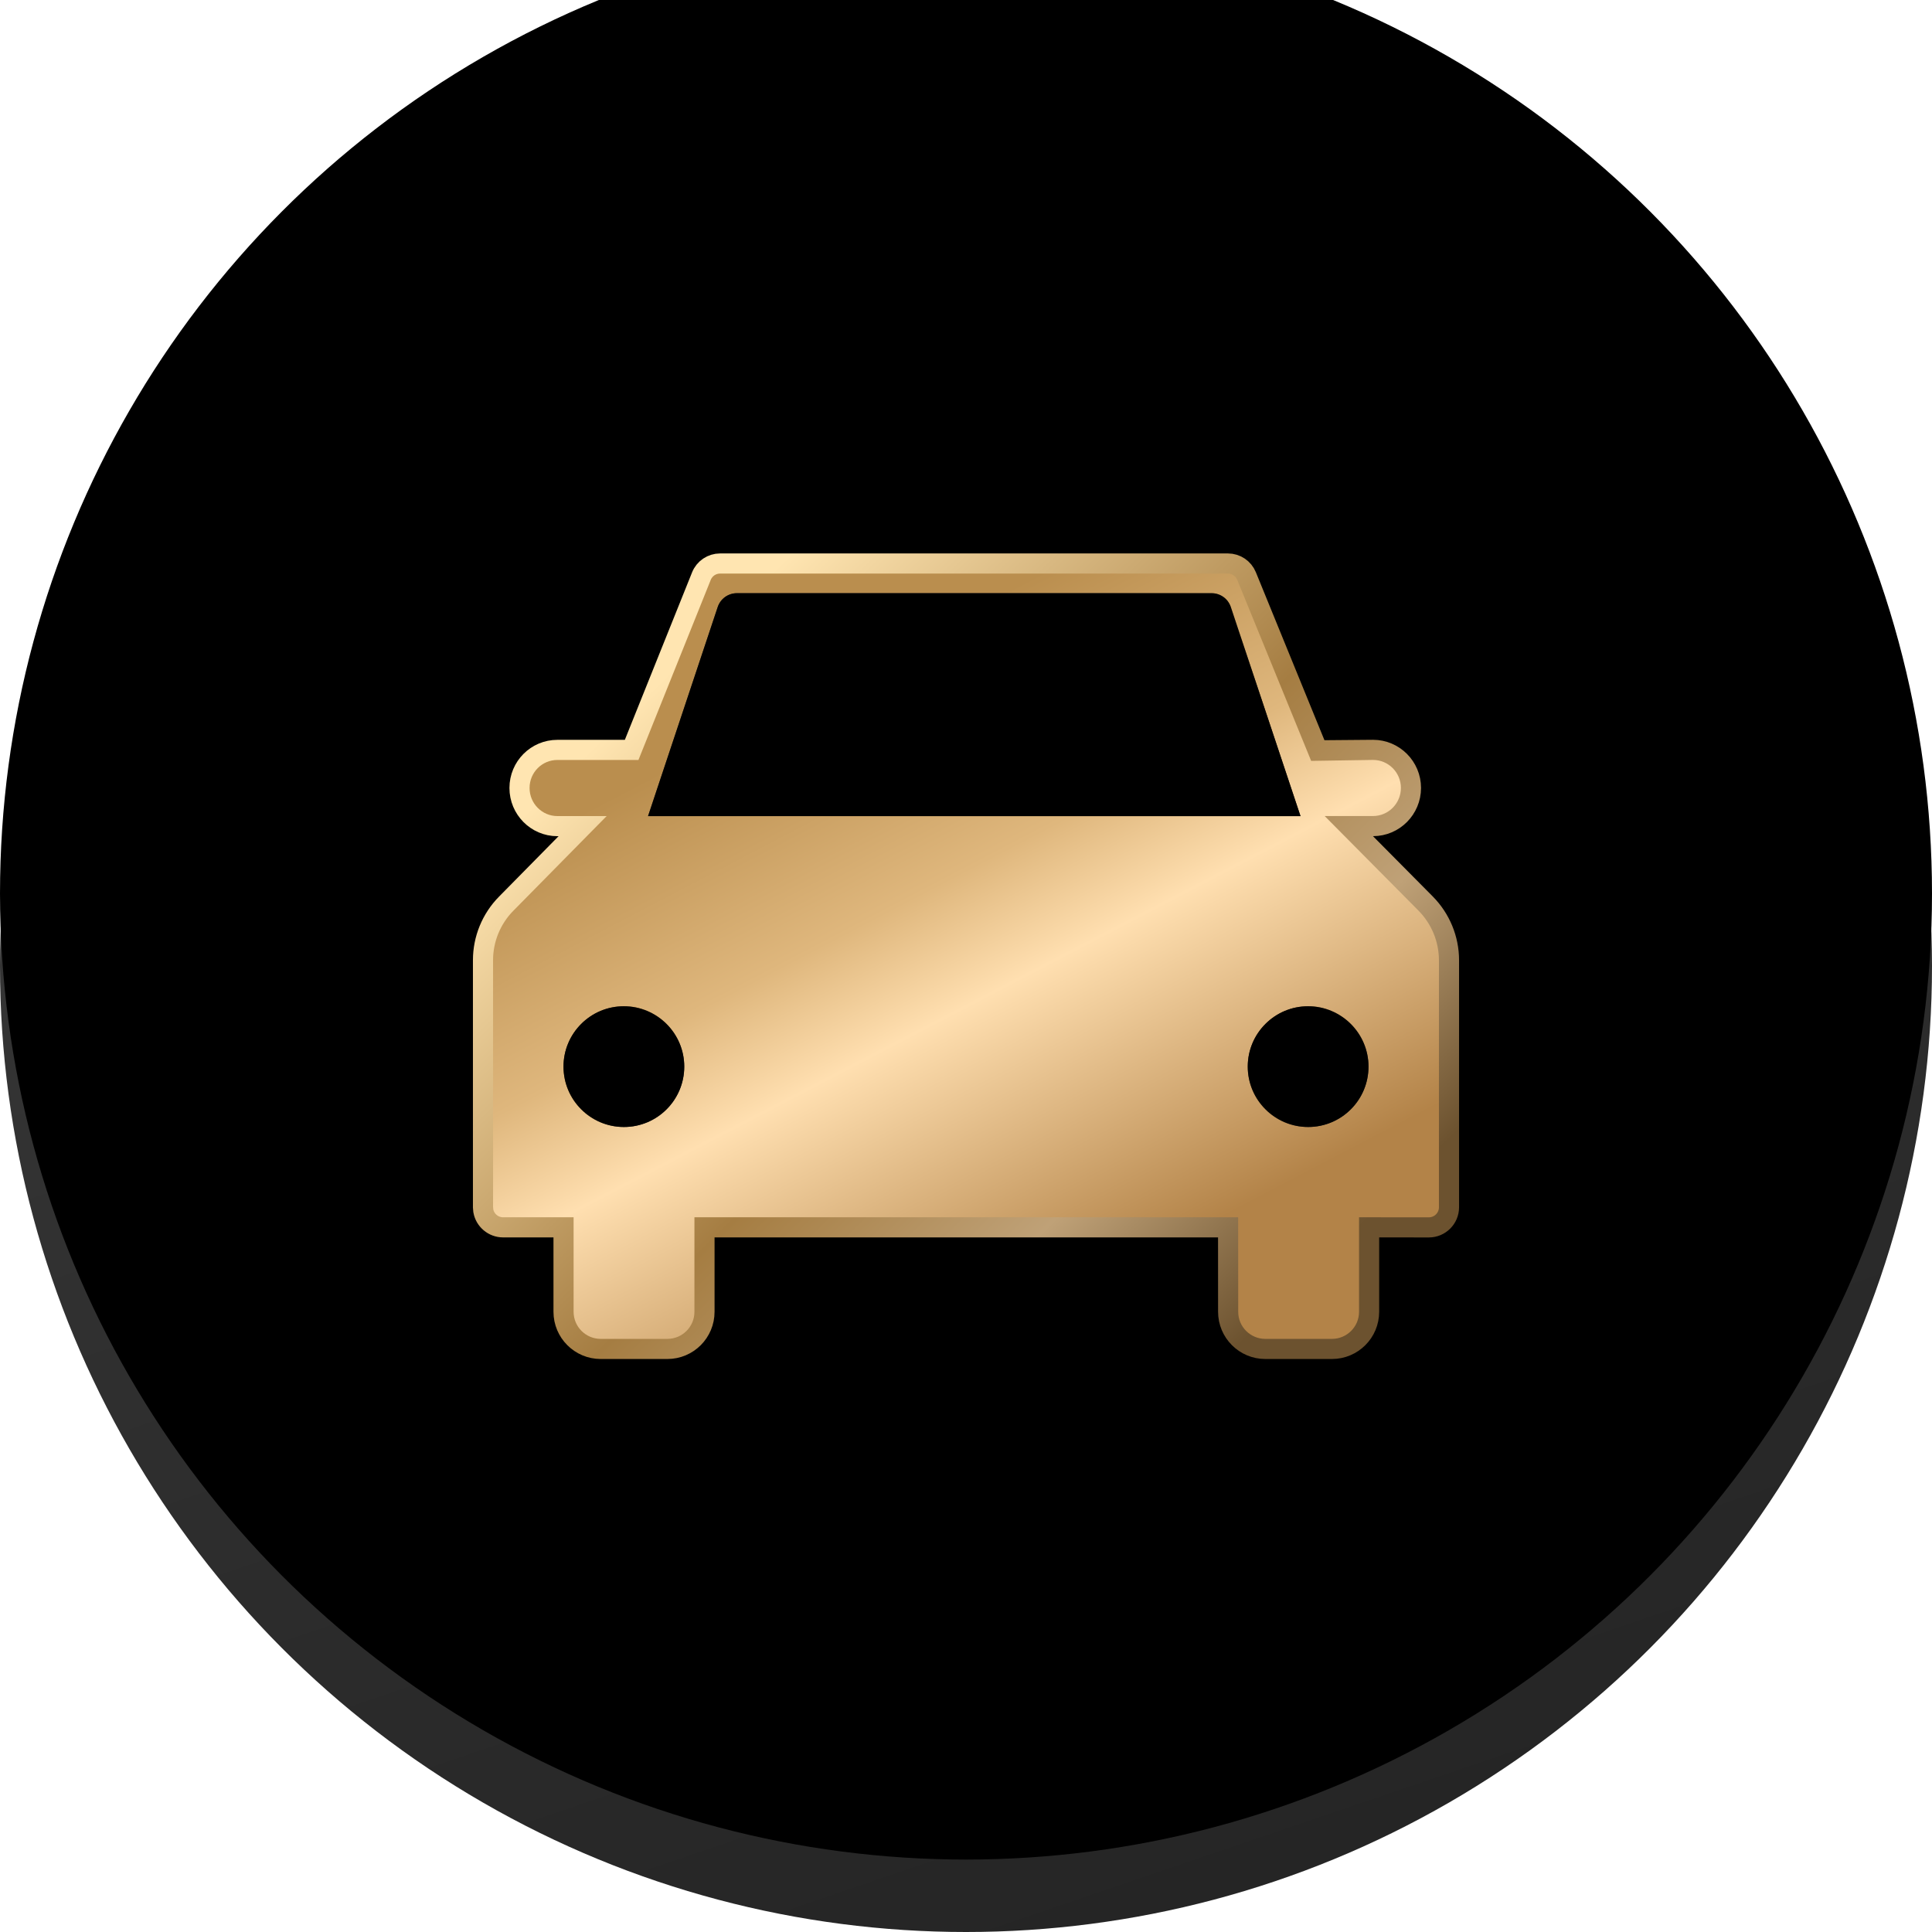 <svg xmlns="http://www.w3.org/2000/svg" xmlns:xlink="http://www.w3.org/1999/xlink" width="48" height="48" viewBox="0 0 48 48">
    <defs>
        <linearGradient id="prefix__a" x1="37.834%" x2="69.559%" y1="6.781%" y2="100%">
            <stop offset="0%" stop-color="#3B3B3B"/>
            <stop offset="100%" stop-color="#242424"/>
        </linearGradient>
        <linearGradient id="prefix__e" x1="33.706%" x2="76.231%" y1="16.946%" y2="83.054%">
            <stop offset="0%" stop-color="#BA8E4E"/>
            <stop offset="34.927%" stop-color="#DFB77D"/>
            <stop offset="53.353%" stop-color="#FFDFB0"/>
            <stop offset="100%" stop-color="#B38348"/>
        </linearGradient>
        <linearGradient id="prefix__d" x1="93.585%" x2="17.186%" y1="80.389%" y2="16.946%">
            <stop offset="0%" stop-color="#6C522F"/>
            <stop offset="24.835%" stop-color="#BFA177"/>
            <stop offset="50.306%" stop-color="#A57D42"/>
            <stop offset="100%" stop-color="#FFE5B1"/>
        </linearGradient>
        <linearGradient id="prefix__f" x1="35.292%" x2="72.263%" y1="45.502%" y2="74.865%">
            <stop offset="0%" stop-color="#3A3731"/>
            <stop offset="51.871%" stop-color="#AB8347"/>
            <stop offset="100%" stop-color="#412D12"/>
            <stop offset="100%" stop-color="#39260D"/>
        </linearGradient>
        <linearGradient id="prefix__i" x1="0%" x2="66.067%" y1="38.265%" y2="89.334%">
            <stop offset="0%" stop-color="#39260D"/>
            <stop offset="48.129%" stop-color="#AB8347"/>
            <stop offset="100%" stop-color="#3A3731"/>
        </linearGradient>
        <filter id="prefix__c" width="104.8%" height="104.8%" x="-2.4%" y="-2.4%" filterUnits="objectBoundingBox">
            <feMorphology in="SourceAlpha" radius=".5" result="shadowSpreadInner1"/>
            <feGaussianBlur in="shadowSpreadInner1" result="shadowBlurInner1" stdDeviation=".5"/>
            <feOffset dy="-.8" in="shadowBlurInner1" result="shadowOffsetInner1"/>
            <feComposite in="shadowOffsetInner1" in2="SourceAlpha" k2="-1" k3="1" operator="arithmetic" result="shadowInnerInner1"/>
            <feColorMatrix in="shadowInnerInner1" result="shadowMatrixInner1" values="0 0 0 0 0.724 0 0 0 0 0.724 0 0 0 0 0.724 0 0 0 0.5 0"/>
            <feMorphology in="SourceAlpha" radius=".5" result="shadowSpreadInner2"/>
            <feGaussianBlur in="shadowSpreadInner2" result="shadowBlurInner2" stdDeviation=".25"/>
            <feOffset dy="-1" in="shadowBlurInner2" result="shadowOffsetInner2"/>
            <feComposite in="shadowOffsetInner2" in2="SourceAlpha" k2="-1" k3="1" operator="arithmetic" result="shadowInnerInner2"/>
            <feColorMatrix in="shadowInnerInner2" result="shadowMatrixInner2" values="0 0 0 0 0 0 0 0 0 0 0 0 0 0 0 0 0 0 0.757 0"/>
            <feMerge>
                <feMergeNode in="shadowMatrixInner1"/>
                <feMergeNode in="shadowMatrixInner2"/>
            </feMerge>
        </filter>
        <filter id="prefix__h" width="106.2%" height="118.1%" x="-3.1%" y="-9%" filterUnits="objectBoundingBox">
            <feGaussianBlur in="SourceAlpha" result="shadowBlurInner1" stdDeviation=".5"/>
            <feOffset in="shadowBlurInner1" result="shadowOffsetInner1"/>
            <feComposite in="shadowOffsetInner1" in2="SourceAlpha" k2="-1" k3="1" operator="arithmetic" result="shadowInnerInner1"/>
            <feColorMatrix in="shadowInnerInner1" values="0 0 0 0 0.236 0 0 0 0 0.142 0 0 0 0 0.013 0 0 0 1 0"/>
        </filter>
        <filter id="prefix__k" width="133.3%" height="133.3%" x="-16.7%" y="-16.7%" filterUnits="objectBoundingBox">
            <feGaussianBlur in="SourceAlpha" result="shadowBlurInner1" stdDeviation=".5"/>
            <feOffset in="shadowBlurInner1" result="shadowOffsetInner1"/>
            <feComposite in="shadowOffsetInner1" in2="SourceAlpha" k2="-1" k3="1" operator="arithmetic" result="shadowInnerInner1"/>
            <feColorMatrix in="shadowInnerInner1" values="0 0 0 0 0.236 0 0 0 0 0.142 0 0 0 0 0.013 0 0 0 1 0"/>
        </filter>
        <filter id="prefix__m" width="133.3%" height="133.3%" x="-16.7%" y="-16.7%" filterUnits="objectBoundingBox">
            <feGaussianBlur in="SourceAlpha" result="shadowBlurInner1" stdDeviation=".5"/>
            <feOffset in="shadowBlurInner1" result="shadowOffsetInner1"/>
            <feComposite in="shadowOffsetInner1" in2="SourceAlpha" k2="-1" k3="1" operator="arithmetic" result="shadowInnerInner1"/>
            <feColorMatrix in="shadowInnerInner1" values="0 0 0 0 0.236 0 0 0 0 0.142 0 0 0 0 0.013 0 0 0 1 0"/>
        </filter>
        <path id="prefix__g" d="M6.307.738h11.797c.216 0 .407.138.475.342l1.732 5.197H4.1L5.832 1.08c.068-.204.26-.342.475-.342z"/>
        <path id="prefix__j" d="M2 12.5c0-.828.672-1.5 1.5-1.5s1.5.672 1.5 1.5c0 .83-.672 1.5-1.5 1.5S2 13.33 2 12.5z"/>
        <path id="prefix__l" d="M19 12.5c0-.828.672-1.5 1.5-1.5s1.5.672 1.5 1.5c0 .83-.672 1.5-1.5 1.5s-1.5-.67-1.5-1.5z"/>
        <circle id="prefix__b" cx="24" cy="24" r="24"/>
    </defs>
    <g fill="none" fill-rule="evenodd">
        <use fill="url(#prefix__a)" xlink:href="#prefix__b"/>
        <use fill="#000" filter="url(#prefix__c)" xlink:href="#prefix__b"/>
        <g transform="translate(12 14)">
            <path fill="url(#prefix__e)" stroke="url(#prefix__d)" stroke-width=".5" d="M18.507 0c.203 0 .386.123.463.311h0l1.768 4.33c.013-.001.471-.005 1.374-.011.52 0 .943.423.943.946 0 .523-.422.948-.943.948h0-.601l1.91 1.926c.37.375.579.88.579 1.408h0v6.136c0 .276-.224.5-.5.5h0l-1.485-.001v2.098c0 .51-.413.923-.923.923h-1.656c-.51 0-.923-.414-.923-.923l-.001-2.098H5.503v2.098c0 .51-.412.923-.922.923H2.924c-.51 0-.923-.414-.923-.923v-2.098H.5c-.245 0-.45-.176-.492-.41L0 15.993V9.856c0-.526.207-1.03.576-1.404h0l1.899-1.927h-.627c-.52 0-.941-.425-.941-.948 0-.523.42-.946.941-.946h1.845L5.426.314C5.502.124 5.686 0 5.89 0h0z"/>
            <use fill="url(#prefix__f)" xlink:href="#prefix__g"/>
            <use fill="#000" filter="url(#prefix__h)" xlink:href="#prefix__g"/>
            <use fill="url(#prefix__i)" xlink:href="#prefix__j"/>
            <use fill="#000" filter="url(#prefix__k)" xlink:href="#prefix__j"/>
            <g>
                <use fill="url(#prefix__i)" xlink:href="#prefix__l"/>
                <use fill="#000" filter="url(#prefix__m)" xlink:href="#prefix__l"/>
            </g>
        </g>
    </g>
</svg>
